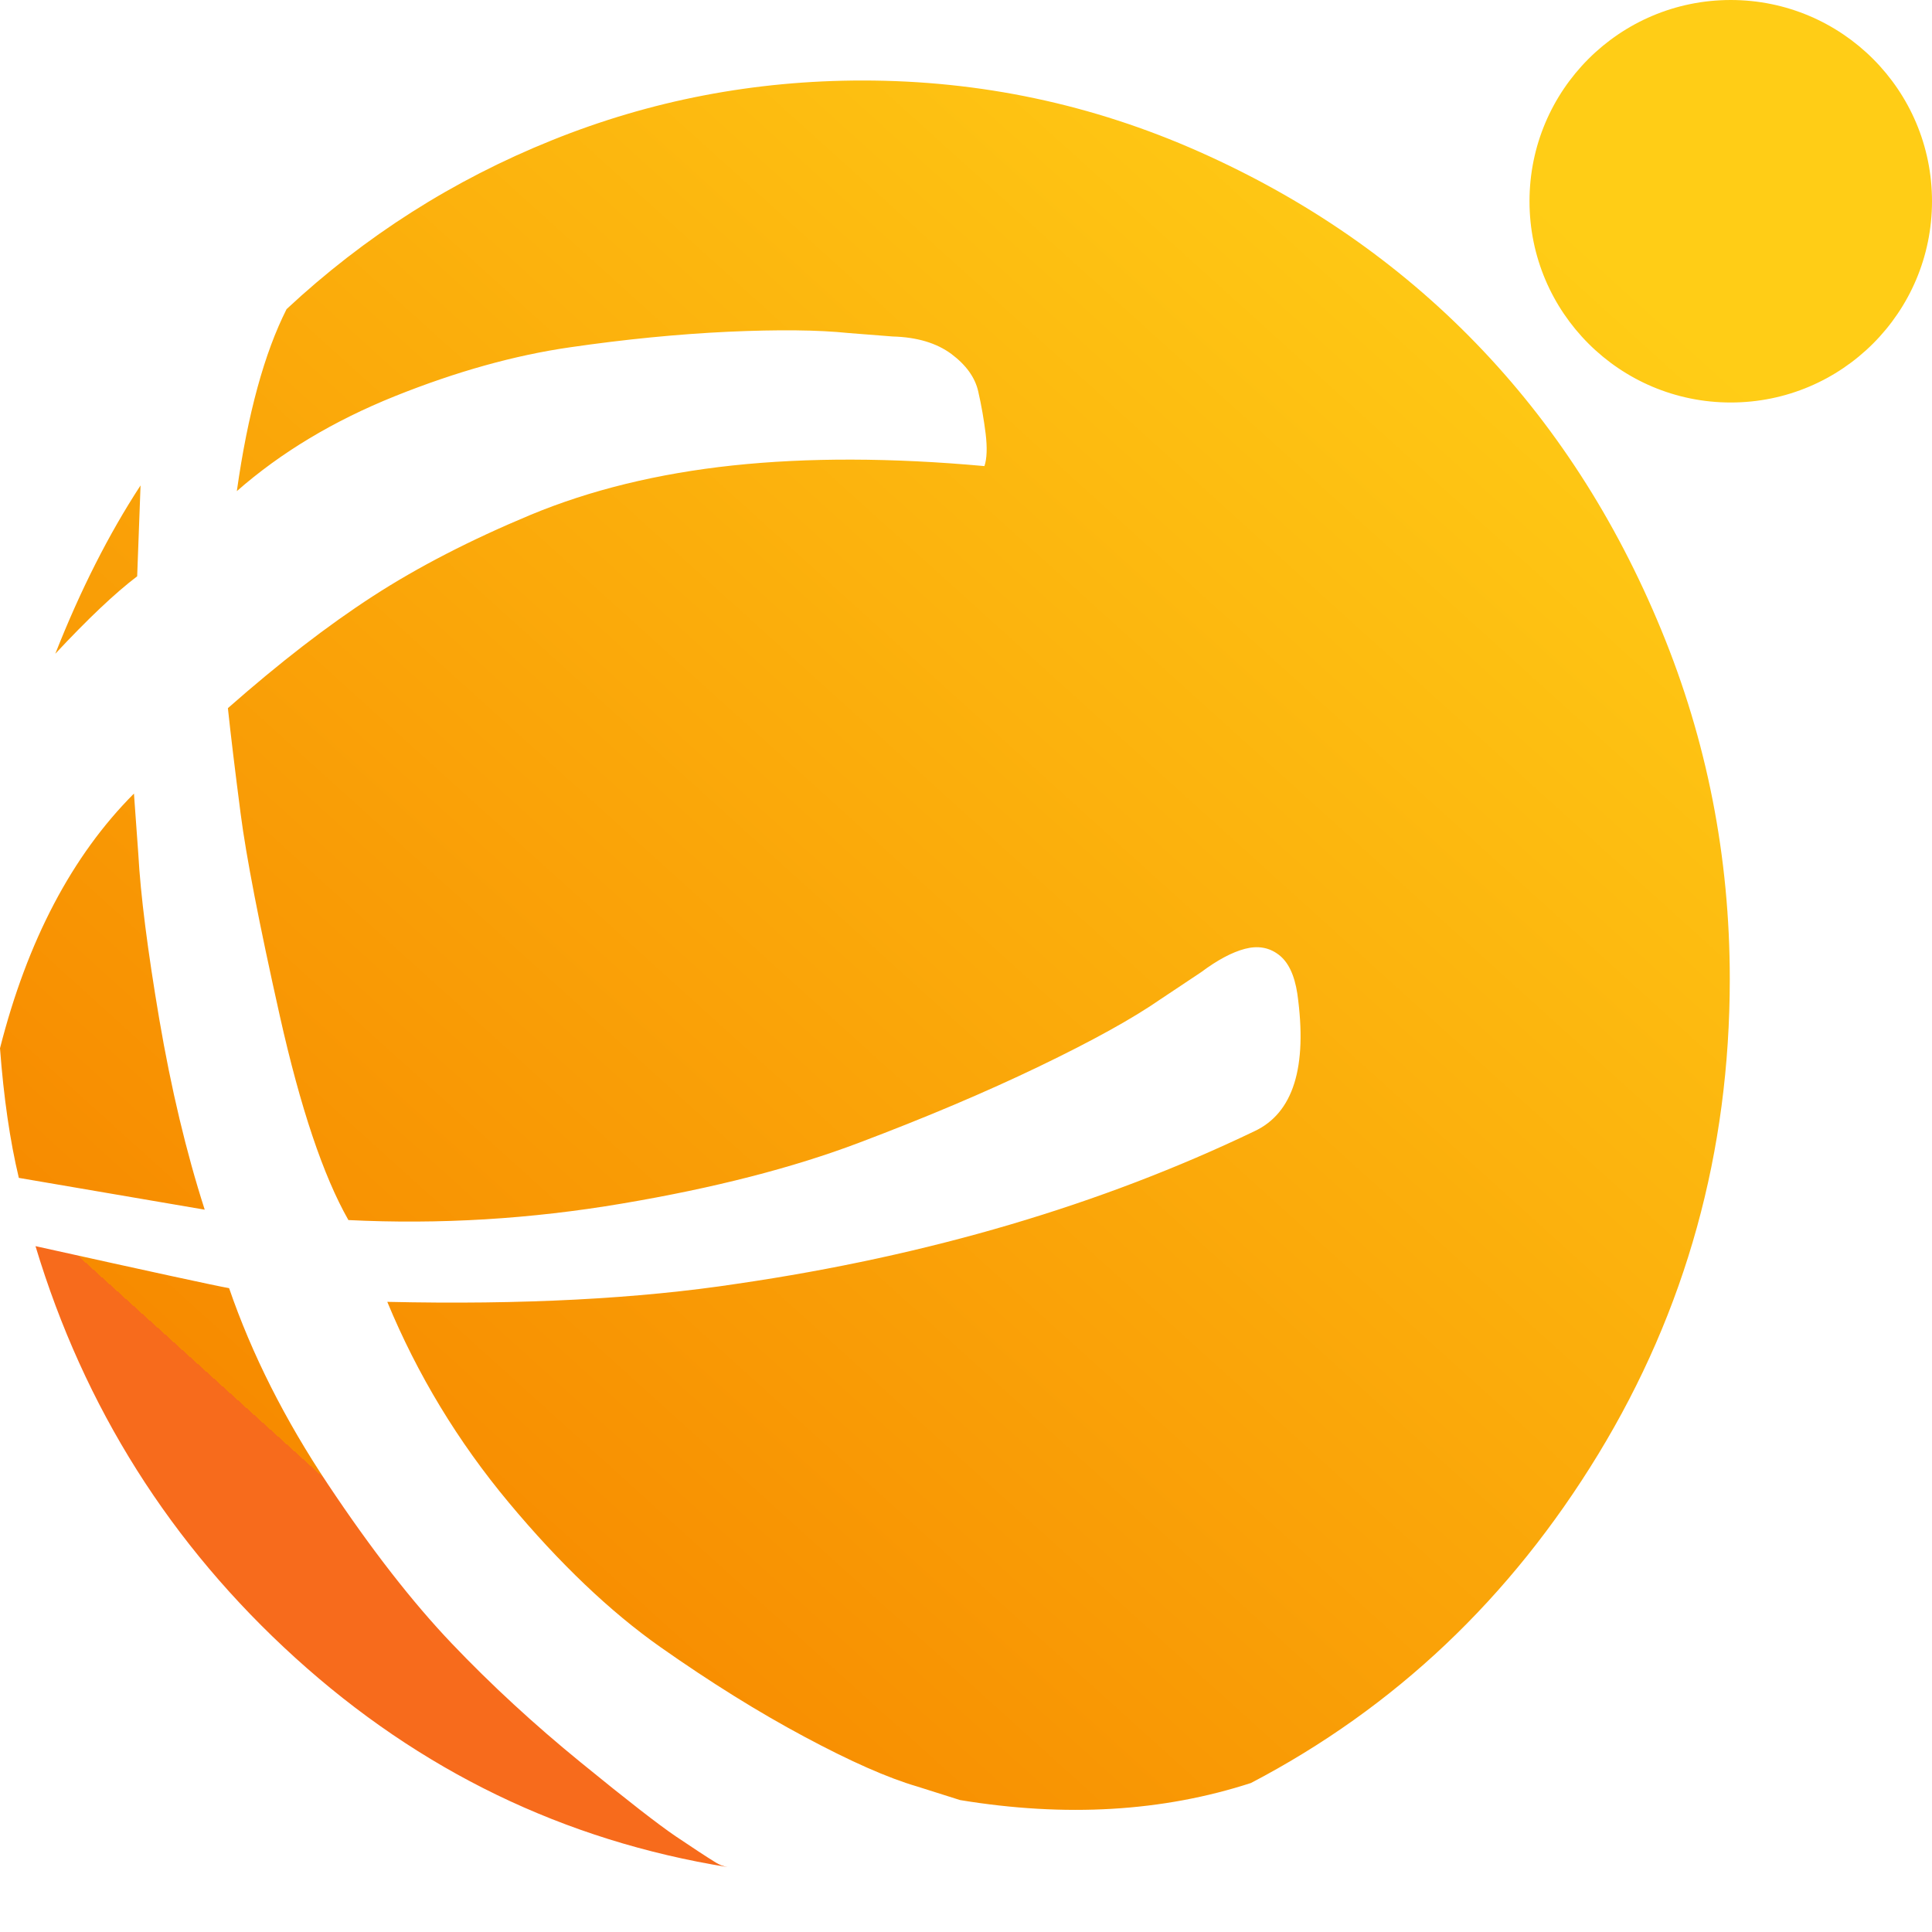 <?xml version="1.0" encoding="UTF-8" standalone="no"?>
<svg width="24px" height="24px" viewBox="0 0 24 24" version="1.1" xmlns="http://www.w3.org/2000/svg" xmlns:xlink="http://www.w3.org/1999/xlink">
    <!-- Generator: Sketch 46.2 (44496) - http://www.bohemiancoding.com/sketch -->
    <title>Combined Shape Copy</title>
    <desc>Created with Sketch.</desc>
    <defs>
        <linearGradient x1="89.158%" y1="19.833%" x2="25.838%" y2="87.286%" id="linearGradient-1">
            <stop stop-color="#FFCD16" offset="0%"></stop>
            <stop stop-color="#F78B00" offset="100%"></stop>
            <stop stop-color="#F76B1C" offset="100%"></stop>
        </linearGradient>
    </defs>
    <g id="Dawa" stroke="none" stroke-width="1" fill="none" fill-rule="evenodd">
        <g id="BioPub-header-new-logo-colour" transform="translate(-18, -21)" fill-rule="nonzero" fill="url(#linearGradient-1)">
            <path d="M27.04,44.194 C25.007,43.865 23.216,42.998 21.668,41.594 C20.121,40.19 19.045,38.485 18.441,36.48 C19.888,36.801 20.69,36.975 20.846,37.002 C21.128,37.822 21.538,38.635 22.075,39.44 C22.611,40.245 23.124,40.904 23.613,41.417 C24.102,41.93 24.636,42.422 25.214,42.893 C25.791,43.364 26.185,43.67 26.395,43.812 C26.606,43.954 26.77,44.062 26.89,44.136 C26.936,44.165 26.986,44.184 27.04,44.194 Z M18.234,35.632 L20.543,36.027 C20.313,35.312 20.126,34.524 19.979,33.663 C19.833,32.802 19.746,32.117 19.718,31.607 L19.664,30.858 C18.895,31.629 18.34,32.684 18,34.022 C18.046,34.635 18.124,35.172 18.234,35.632 Z M19.746,27.03 C19.352,27.633 18.999,28.33 18.687,29.121 C19.091,28.688 19.43,28.367 19.704,28.159 L19.746,27.03 Z M39.488,33.162 C39.488,35.308 38.943,37.276 37.854,39.065 C36.764,40.854 35.326,42.215 33.54,43.149 C32.44,43.506 31.236,43.577 29.926,43.361 L29.392,43.192 C29.032,43.087 28.567,42.882 27.996,42.576 C27.425,42.271 26.827,41.899 26.203,41.46 C25.58,41.021 24.952,40.423 24.32,39.665 C23.688,38.907 23.185,38.076 22.811,37.172 C24.477,37.21 25.928,37.135 27.166,36.946 C29.538,36.599 31.676,35.967 33.582,35.053 C34.066,34.827 34.244,34.257 34.116,33.344 C34.08,33.109 34.002,32.947 33.882,32.858 C33.763,32.768 33.623,32.745 33.464,32.787 C33.305,32.829 33.124,32.925 32.922,33.076 L32.413,33.415 C32.073,33.651 31.571,33.929 30.908,34.248 C30.245,34.567 29.501,34.882 28.675,35.194 C27.85,35.507 26.867,35.759 25.728,35.951 C24.589,36.144 23.456,36.212 22.328,36.156 C22.016,35.608 21.732,34.762 21.476,33.62 C21.22,32.477 21.058,31.639 20.989,31.106 C20.92,30.573 20.867,30.136 20.831,29.797 C21.471,29.233 22.071,28.77 22.631,28.407 C23.191,28.044 23.843,27.708 24.588,27.397 C25.333,27.087 26.171,26.882 27.102,26.782 C28.033,26.683 29.075,26.685 30.229,26.79 C30.26,26.697 30.265,26.563 30.244,26.387 C30.222,26.212 30.192,26.037 30.152,25.863 C30.113,25.689 30.001,25.534 29.818,25.397 C29.634,25.261 29.391,25.188 29.089,25.18 L28.54,25.137 C28.166,25.098 27.668,25.093 27.048,25.121 C26.427,25.15 25.773,25.214 25.083,25.314 C24.394,25.413 23.668,25.616 22.907,25.921 C22.145,26.227 21.49,26.62 20.942,27.101 C21.078,26.139 21.284,25.386 21.56,24.84 C22.53,23.936 23.629,23.236 24.857,22.742 C26.084,22.247 27.371,22 28.717,22 C30.176,22 31.569,22.295 32.895,22.884 C34.221,23.473 35.368,24.266 36.334,25.263 C37.301,26.261 38.069,27.447 38.636,28.823 C39.204,30.198 39.488,31.644 39.488,33.162 Z M39.5,26 C38.119,26 37,24.881 37,23.5 C37,22.119 38.119,21 39.5,21 C40.881,21 42,22.119 42,23.5 C42,24.881 40.881,26 39.5,26 Z" id="Combined-Shape-Copy"></path>
        </g>
    </g>
</svg>